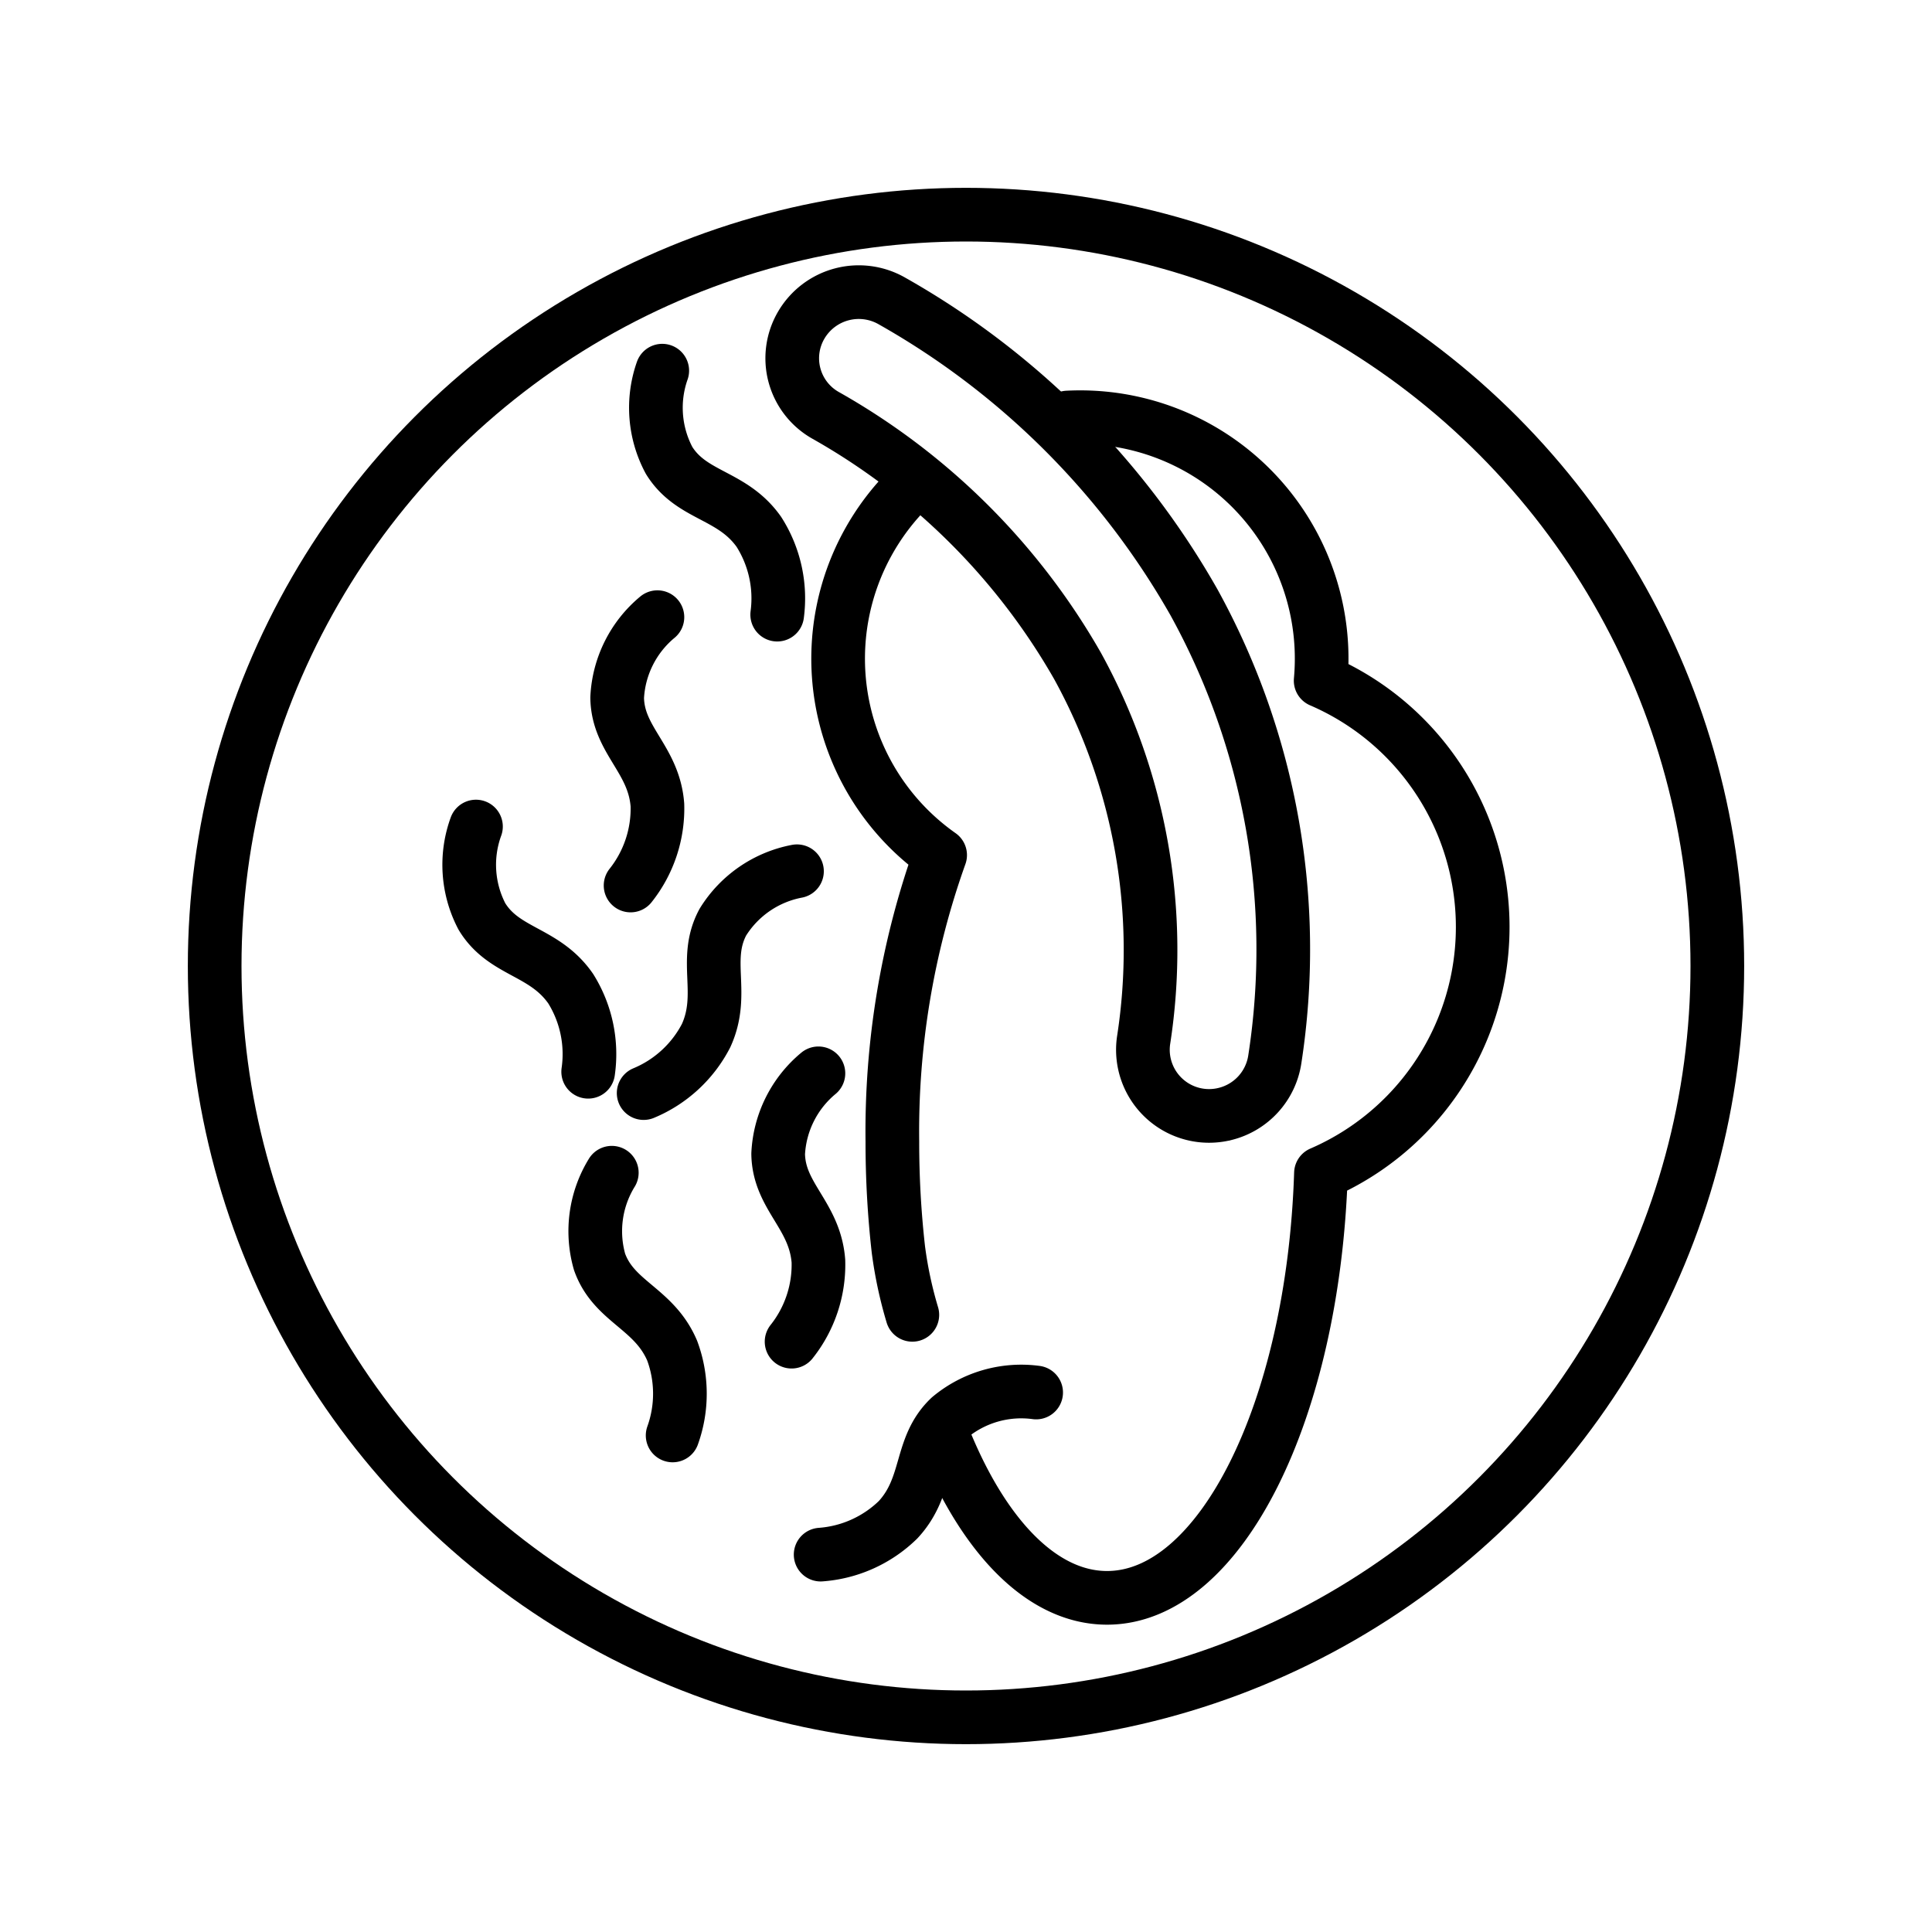 <svg viewBox="0 0 72 72" xmlns="http://www.w3.org/2000/svg"><g fill="none" stroke="#000" stroke-width="2"><path stroke-linecap="round" stroke-linejoin="round" d="M35.088 53.375c1.467 3.77 3.686 6.172 6.168 6.172 4.231 0 7.687-6.986 7.972-15.824a9.998 9.998 0 0 0-.011-18.357 8.998 8.998 0 0 0-9.429-9.806m-5.896 2.623a8.949 8.949 0 0 0 1.144 13.684 30.603 30.603 0 0 0-1.78 10.68 35.54 35.54 0 0 0 .224 4.017A15.383 15.383 0 0 0 34 49m-9.5-26a4.159 4.159 0 0 0-1.5 3c.024 1.592 1.368 2.279 1.5 4a4.606 4.606 0 0 1-1 3m-5.762-2.197a4.158 4.158 0 0 0 .219 3.347c.824 1.362 2.33 1.277 3.313 2.697a4.605 4.605 0 0 1 .65 3.094m7.781-7.472a4.159 4.159 0 0 0-2.764 1.9c-.75 1.404.094 2.655-.623 4.226a4.606 4.606 0 0 1-2.327 2.141M30.5 40a4.159 4.159 0 0 0-1.5 3c.024 1.592 1.368 2.279 1.5 4a4.606 4.606 0 0 1-1 3m-6.7-6.296a4.159 4.159 0 0 0-.456 3.323c.534 1.5 2.027 1.719 2.705 3.306a4.605 4.605 0 0 1 .018 3.162"/><path stroke-linecap="round" stroke-linejoin="round" d="M38.614 51.895a4.158 4.158 0 0 0-3.222.93c-1.155 1.097-.75 2.55-1.926 3.814a4.606 4.606 0 0 1-2.883 1.297M24.68 13.814a4.159 4.159 0 0 0 .256 3.345c.84 1.353 2.345 1.25 3.344 2.66a4.606 4.606 0 0 1 .684 3.087"/><path stroke-miterlimit="10" d="M45.677 41.508a2.465 2.465 0 0 1-3.06-2.73 21.96 21.96 0 0 0-2.458-13.956 24.883 24.883 0 0 0-9.406-9.351 2.442 2.442 0 0 1-.892-3.356 2.485 2.485 0 0 1 3.38-.898 29.771 29.771 0 0 1 11.254 11.228 26.8 26.8 0 0 1 3.013 17.037 2.475 2.475 0 0 1-1.83 2.026z"/><circle cx="36" cy="36" r="28" stroke-linecap="round" stroke-linejoin="round"/></g></svg>